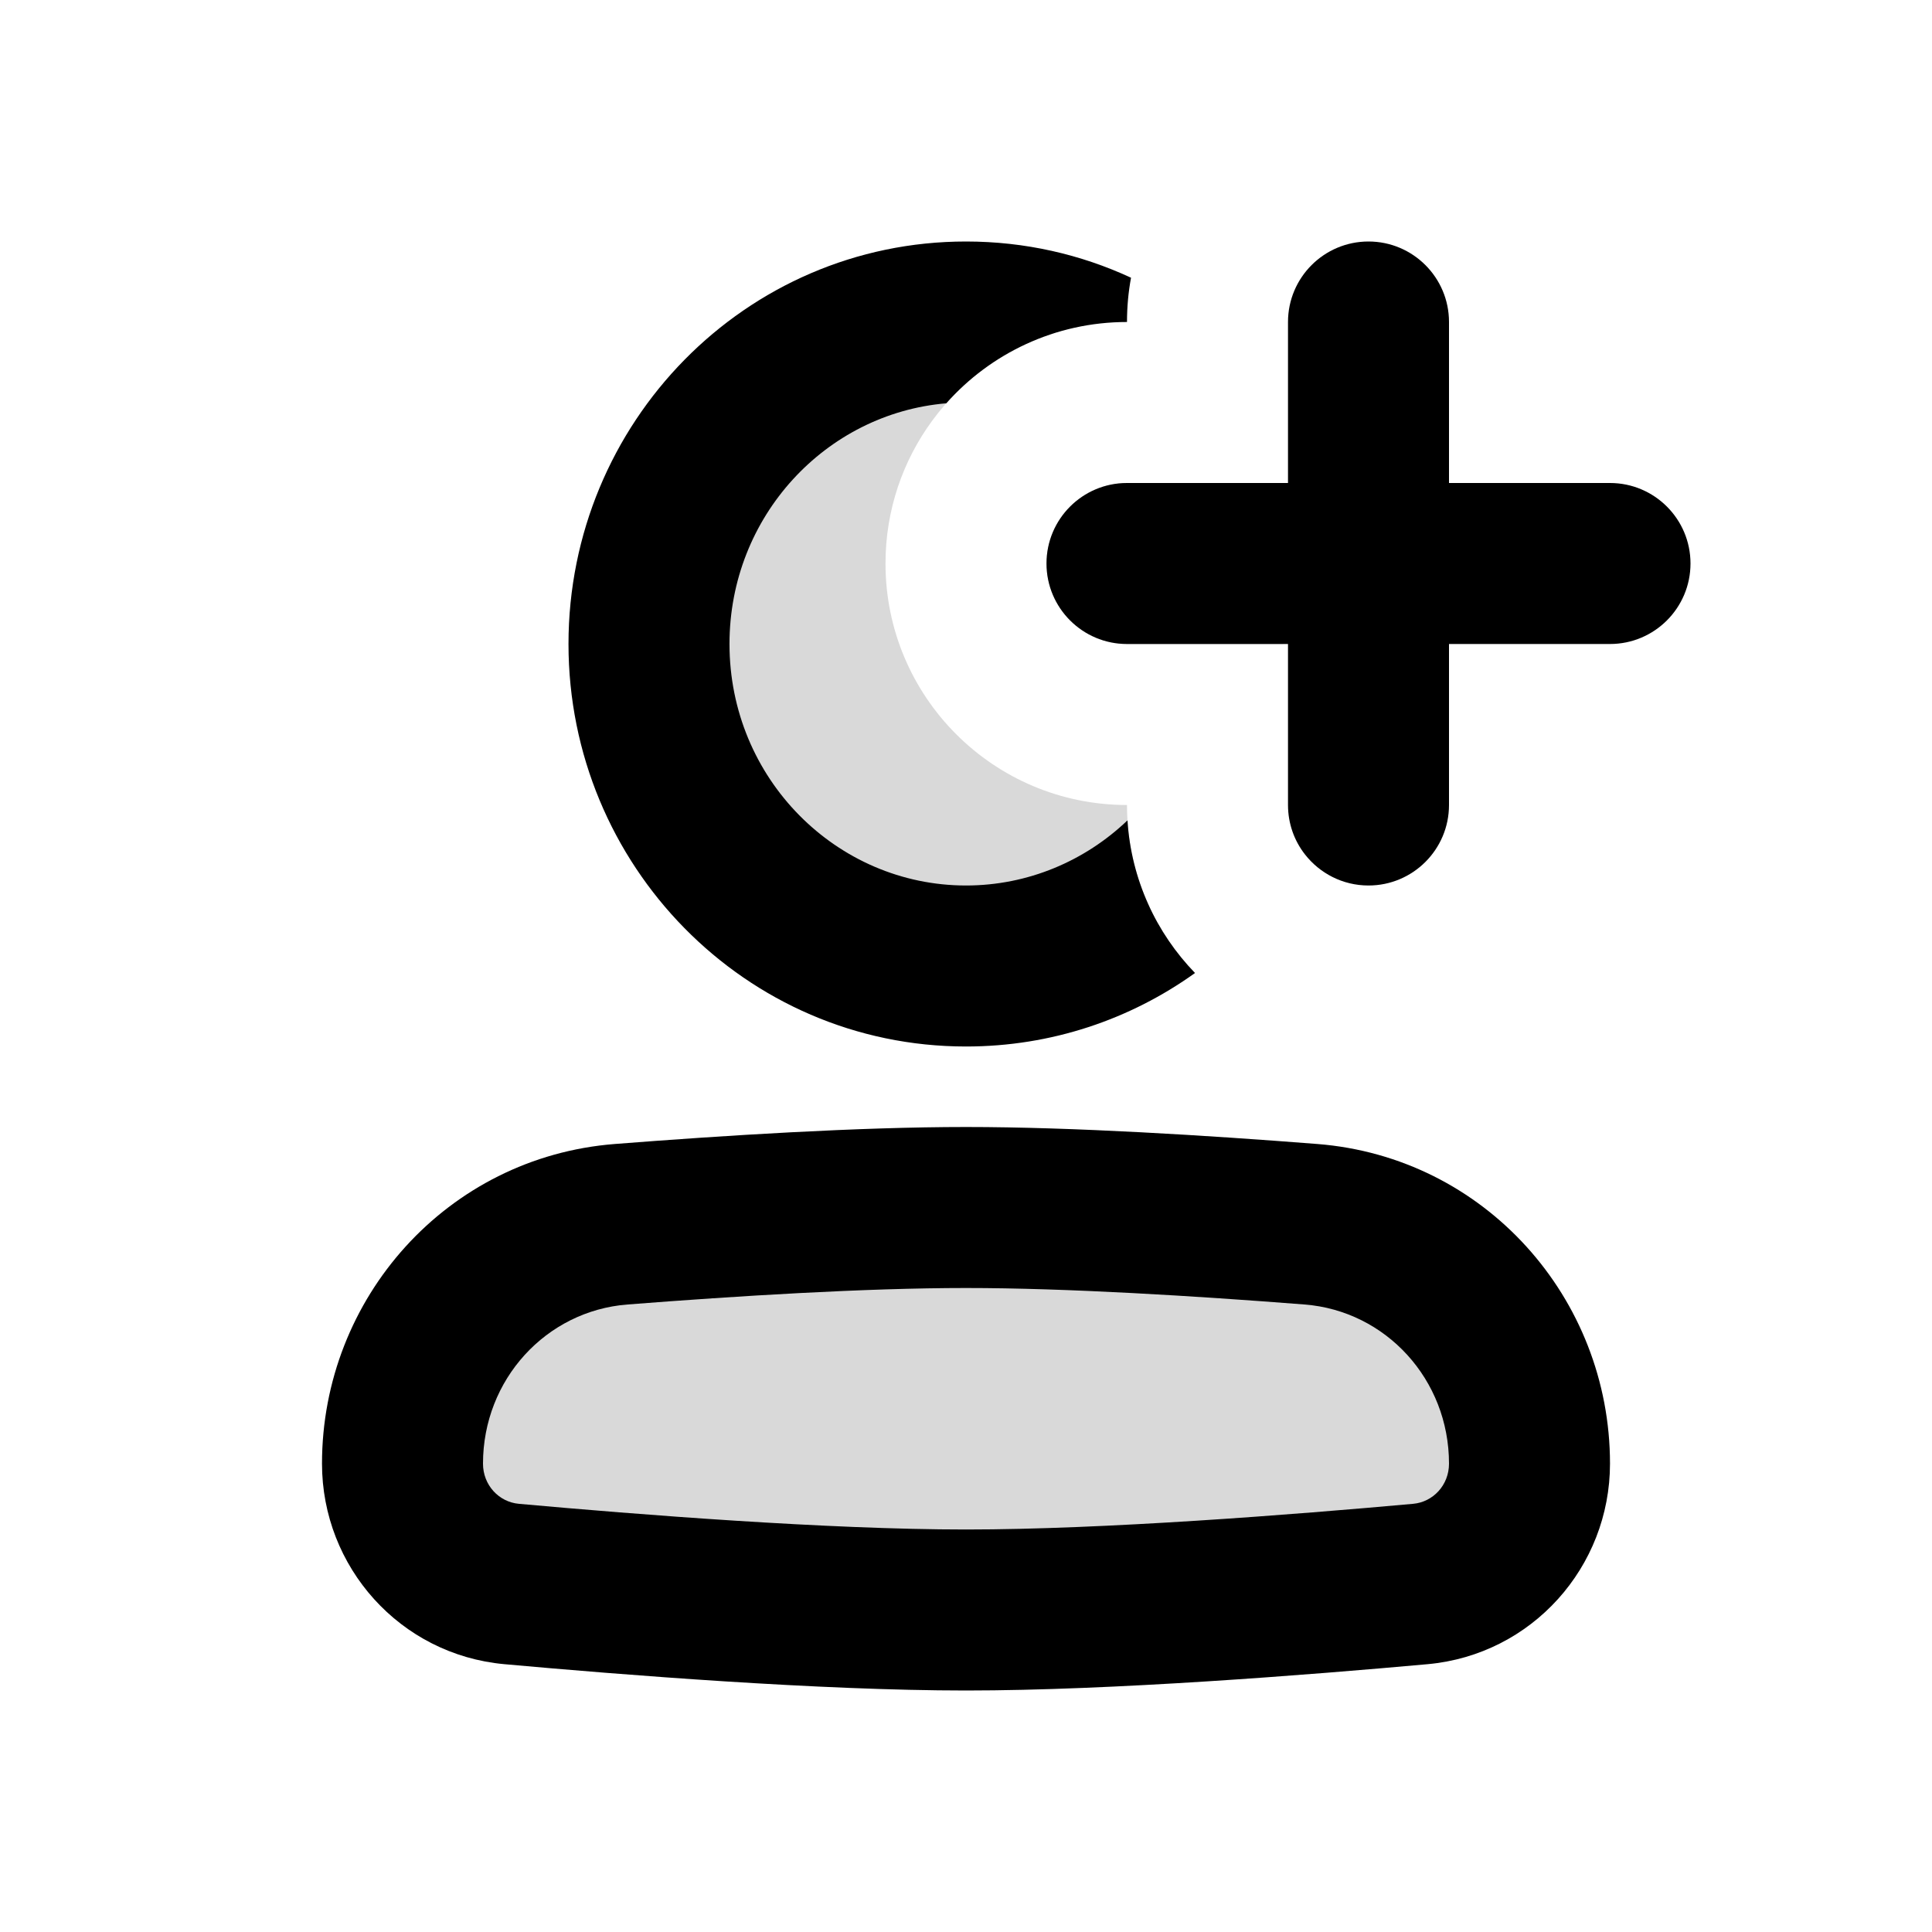 <svg width="24" height="24" viewBox="0 0 24 24" fill="none" xmlns="http://www.w3.org/2000/svg">
<g opacity="0.15">
<path d="M13.066 4.148C12.727 4.052 12.369 4 12 4C9.825 4 8.062 5.791 8.062 8C8.062 10.209 9.825 12 12 12C12.849 12 13.635 11.727 14.278 11.263C14.1 10.879 14 10.451 14 10C12.343 10 11 8.657 11 7C11 5.669 11.866 4.541 13.066 4.148Z" fill="black"/>
<path d="M15.411 6C15.746 6.588 15.938 7.271 15.938 8H14C13.448 8 13 7.552 13 7C13 6.448 13.448 6 14 6H15.411Z" fill="black"/>
<path d="M5 18.182C5 16.631 6.17 15.329 7.716 15.208C9.078 15.101 10.708 15 12 15C13.292 15 14.922 15.101 16.284 15.208C17.83 15.329 19 16.631 19 18.182C19 18.957 18.416 19.607 17.644 19.677C16.163 19.811 13.766 20 12 20C10.234 20 7.837 19.811 6.356 19.677C5.583 19.607 5 18.957 5 18.182Z" fill="black"/>
</g>
<path d="M12 3C12.733 3 13.427 3.161 14.05 3.45C14.017 3.628 14 3.812 14 4C13.107 4 12.304 4.391 11.755 5.01C10.259 5.137 9.062 6.414 9.062 8C9.062 9.672 10.393 11 12 11C12.771 11 13.479 10.694 14.006 10.191C14.052 10.927 14.364 11.59 14.845 12.087C14.043 12.662 13.062 13 12 13C9.258 13 7.062 10.746 7.062 8C7.062 5.253 9.258 3 12 3Z" fill="black"/>
<path d="M16 4C16 3.448 16.448 3 17 3C17.552 3 18 3.448 18 4V6H20C20.552 6 21 6.448 21 7C21 7.552 20.552 8 20 8H18V10C18 10.552 17.552 11 17 11C16.679 11 16.393 10.848 16.21 10.613C16.078 10.444 16 10.231 16 10V8H14C13.448 8 13 7.552 13 7C13 6.448 13.448 6 14 6H16V4Z" fill="black"/>
<path fill-rule="evenodd" clip-rule="evenodd" d="M12 14C10.667 14 9.005 14.104 7.638 14.211C5.555 14.374 4 16.125 4 18.182C4 19.465 4.969 20.555 6.265 20.673C7.747 20.807 10.184 21 12 21C13.816 21 16.253 20.807 17.735 20.673C19.031 20.555 20 19.465 20 18.182C20 16.125 18.445 14.374 16.363 14.211C14.995 14.104 13.333 14 12 14ZM7.794 16.205C9.15 16.099 10.748 16 12 16C13.252 16 14.85 16.099 16.206 16.205C17.216 16.284 18 17.137 18 18.182C18 18.449 17.802 18.659 17.554 18.681C16.073 18.815 13.716 19 12 19C10.284 19 7.927 18.815 6.446 18.681C6.198 18.659 6 18.449 6 18.182C6 17.137 6.784 16.284 7.794 16.205Z" fill="black"/>
</svg>
